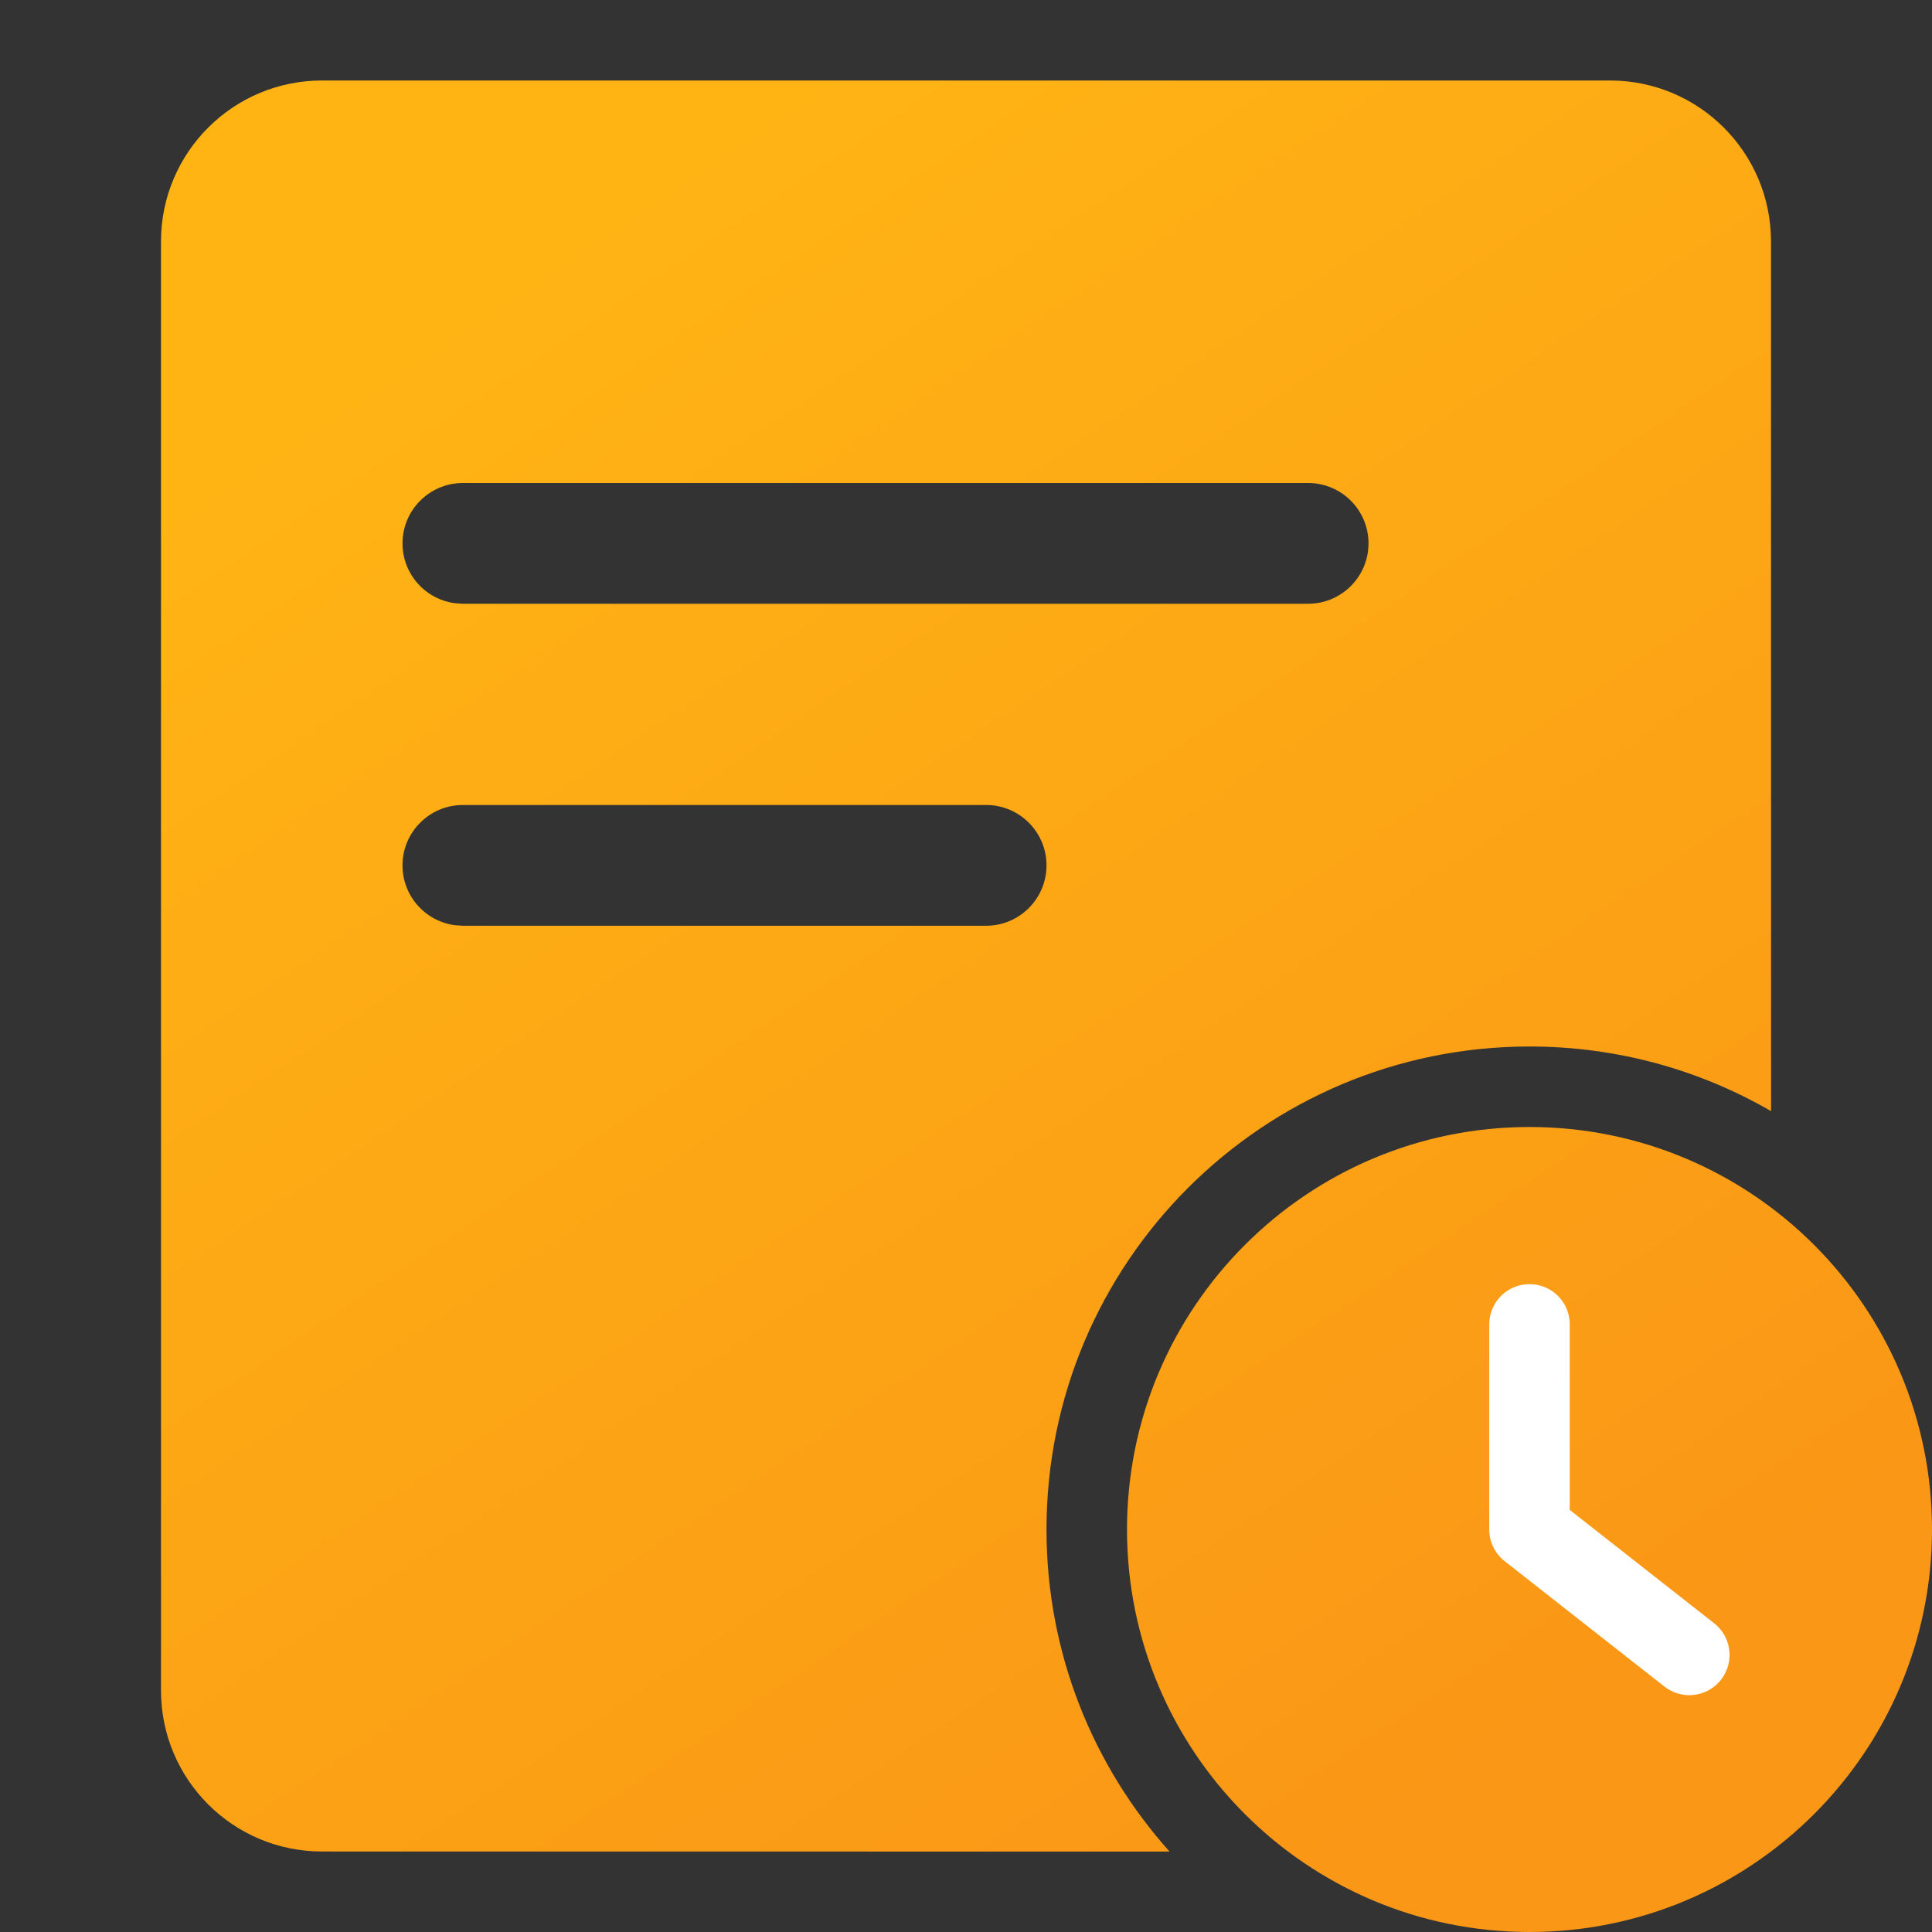 <?xml version="1.0" encoding="UTF-8"?>
<svg width="24px" height="24px" viewBox="0 0 24 24" version="1.1" xmlns="http://www.w3.org/2000/svg" xmlns:xlink="http://www.w3.org/1999/xlink">
    <rect x="0" y="0" width="24" height="24" fill="#333333" stroke="none"/>
    <!-- Generator: Sketch 64 (93537) - https://sketch.com -->
    <title>mine_order_2</title>
    <desc>Created with Sketch.</desc>
    <defs>
        <linearGradient x1="24.002%" y1="7.457%" x2="75.861%" y2="90.274%" id="linearGradient-1">
            <stop stop-color="#FFB414" offset="0%"></stop>
            <stop stop-color="#FA9716" offset="100%"></stop>
        </linearGradient>
    </defs>
    <g id="个人中心" stroke="none" stroke-width="1" fill="none" fill-rule="evenodd">
        <g id="我的" transform="translate(-107, -316)" fill-rule="nonzero">
            <g id="我的订单" transform="translate(0, 262)">
                <g id="Group-3" transform="translate(32, 54)">
                    <g id="2" transform="translate(75, 0)">
                        <path d="M19,14 C21.761,14 24,16.239 24,19 C24,21.761 21.761,24 19,24 C16.239,24 14,21.761 14,19 C14,16.239 16.239,14 19,14 Z M20,1 C21.105,1 22,1.895 22,3 L22.001,13.803 C21.118,13.292 20.093,13 19,13 C15.686,13 13,15.686 13,19 C13,20.537 13.578,21.939 14.529,23.001 L4,23 C2.895,23 2,22.105 2,21 L2,3 C2,1.895 2.895,1 4,1 L20,1 Z M12.25,10 L5.75,10 C5.336,10 5,10.336 5,10.75 C5,11.13 5.282,11.443 5.648,11.493 L5.75,11.5 L12.25,11.5 C12.664,11.5 13,11.164 13,10.75 C13,10.336 12.664,10 12.25,10 Z M16.25,6 L5.75,6 C5.336,6 5,6.336 5,6.75 C5,7.13 5.282,7.443 5.648,7.493 L5.75,7.5 L16.25,7.5 C16.664,7.5 17,7.164 17,6.75 C17,6.336 16.664,6 16.25,6 Z" id="Combined-Shape" fill="url(#linearGradient-1)"></path>
                        <polyline id="Path-2" stroke="#FFFFFF" stroke-linecap="round" stroke-linejoin="round" points="19 16.452 19 19 20.985 20.558"></polyline>
                    </g>
                </g>
            </g>
        </g>
    </g>
</svg>